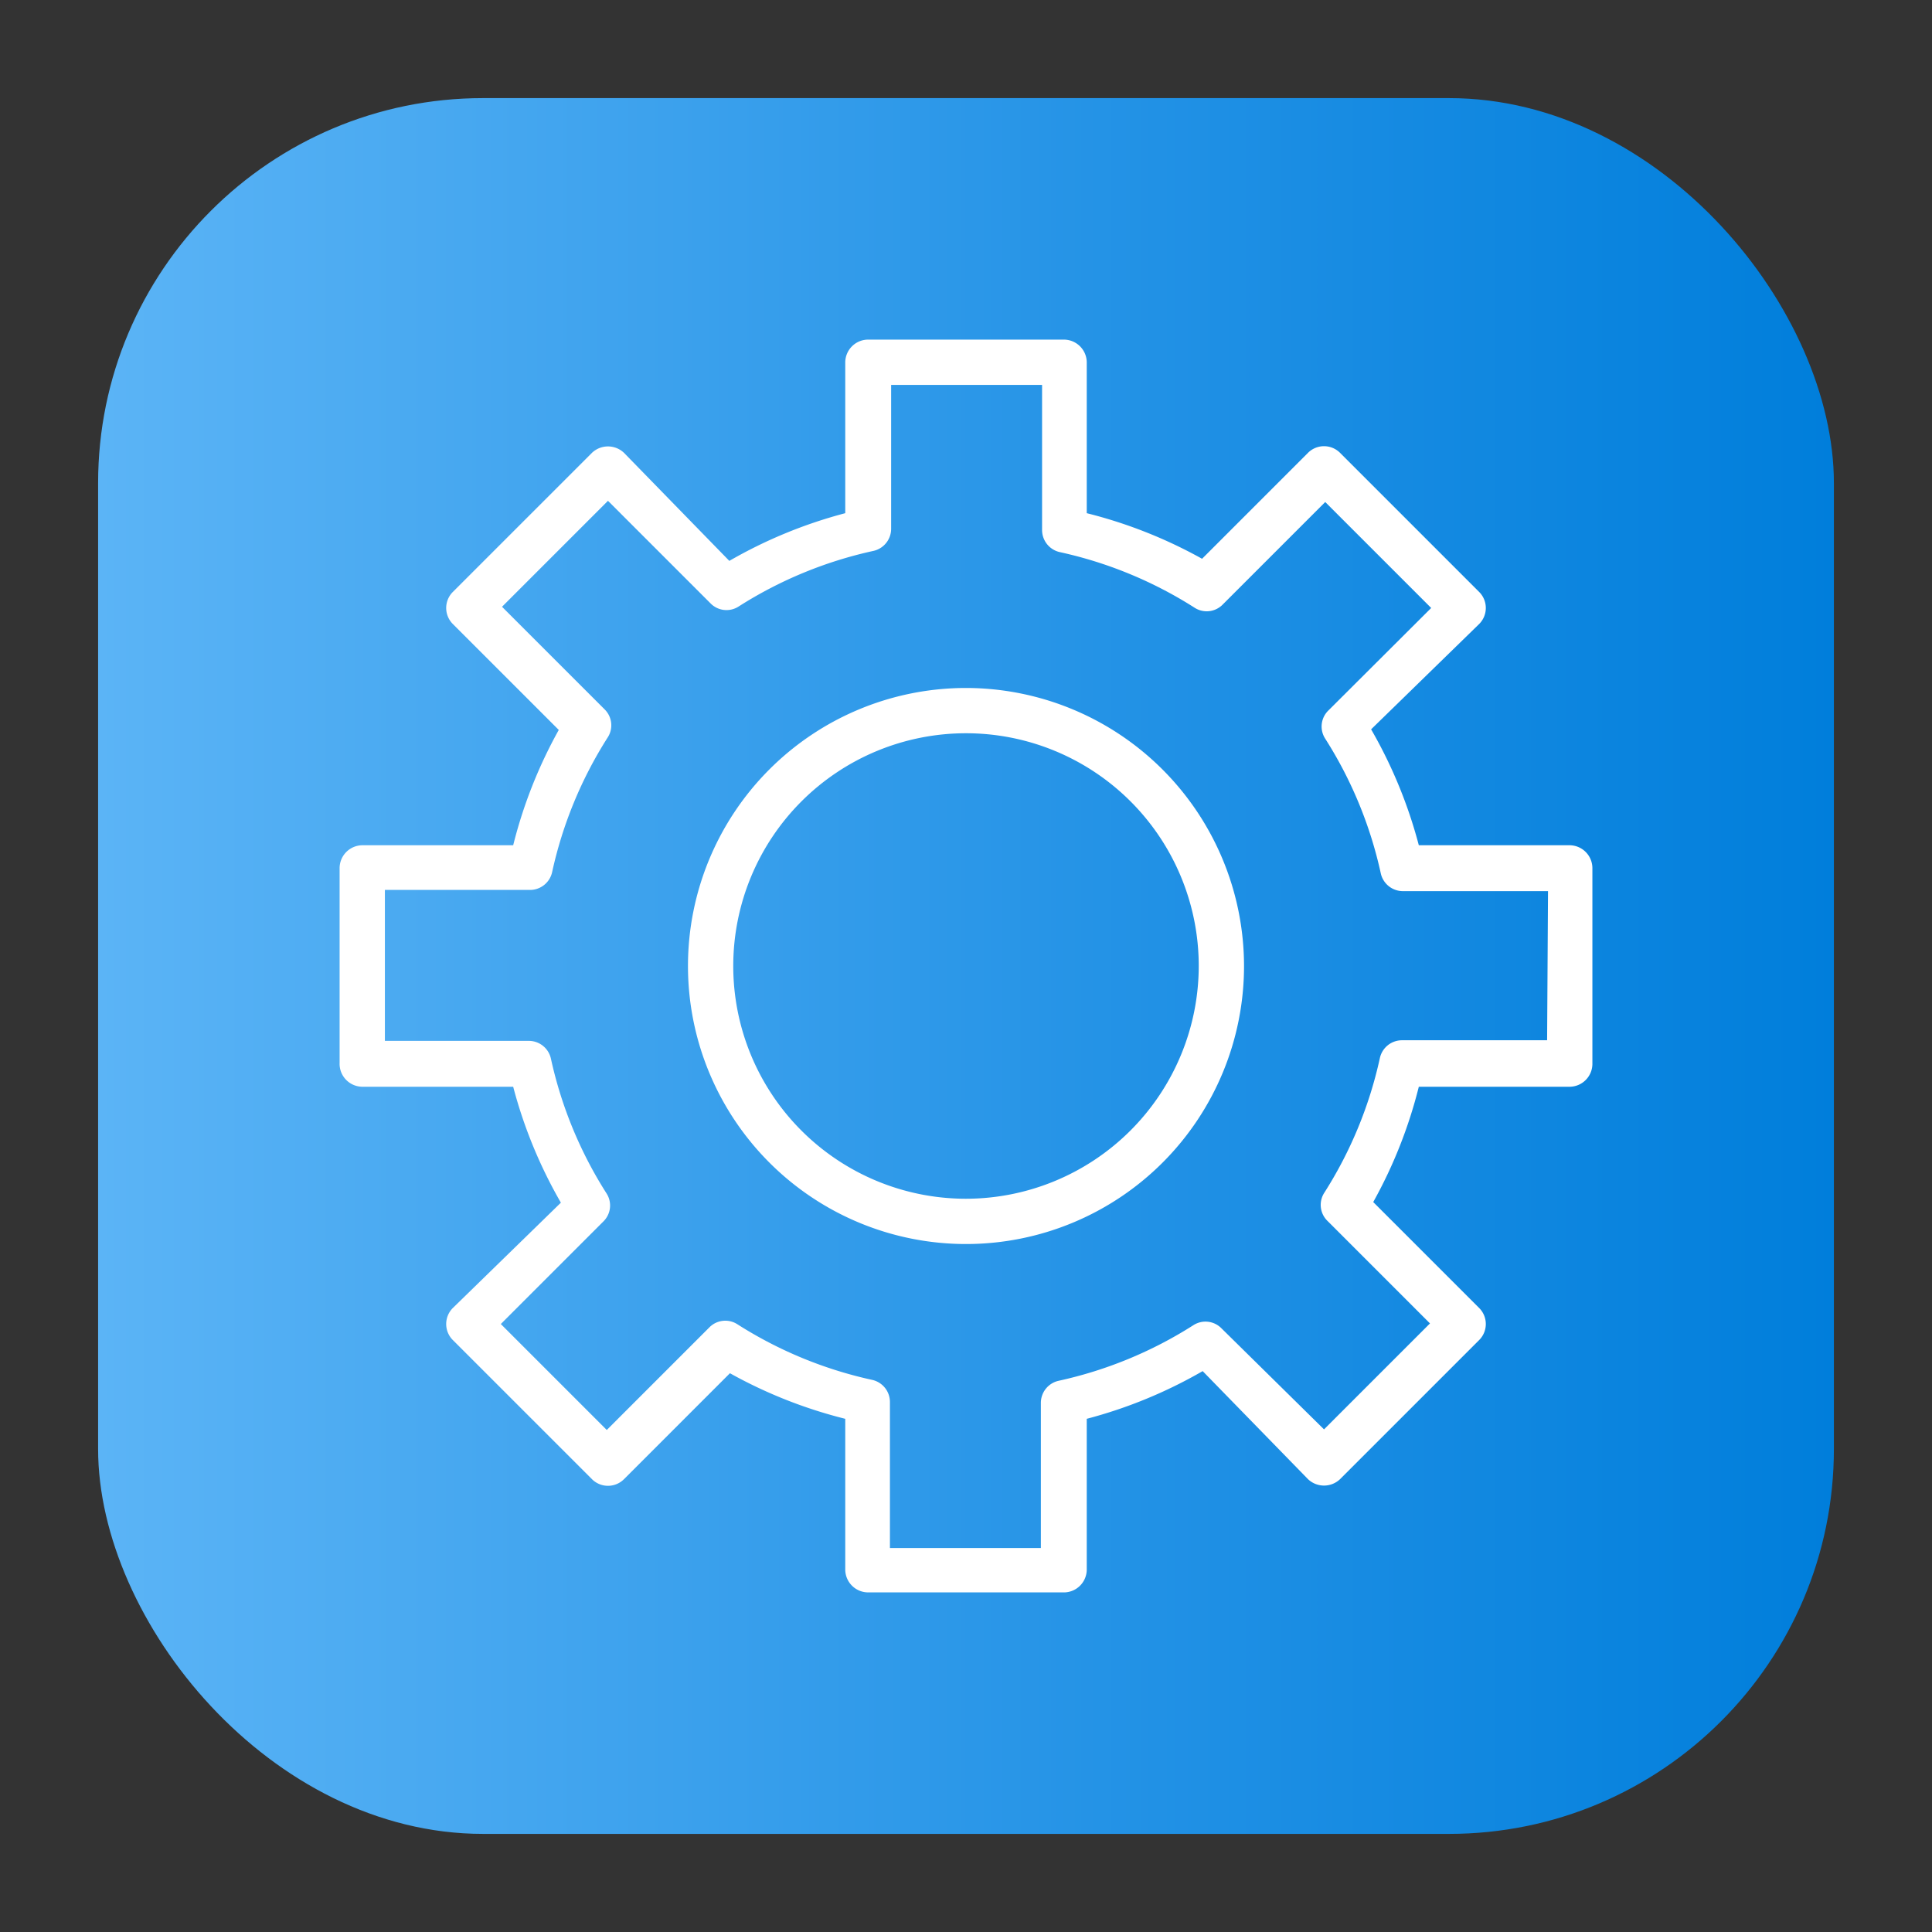 <svg height="512" viewBox="0 0 64 64" width="512" xmlns="http://www.w3.org/2000/svg" xmlns:xlink="http://www.w3.org/1999/xlink"><rect x="0" y="0" width="64" height="64" fill="#333333" stroke="none"/><linearGradient id="linear-gradient" gradientUnits="userSpaceOnUse" x1="3.25" x2="60.75" y1="32" y2="32"><stop offset="0" stop-color="#5bb4f6"/><stop offset=".61" stop-color="#2191e5"/><stop offset="1" stop-color="#007edb"/></linearGradient><g id="Layer_51" data-name="Layer 51"><rect fill="url(#linear-gradient)" height="57.5" rx="12.75" width="57.5" x="3.25" y="3.25"/><g fill="#fff"><path d="m52 28h-5a15.63 15.63 0 0 0 -1.58-3.84l3.58-3.49a.75.75 0 0 0 0-1.06l-4.61-4.61a.75.75 0 0 0 -1.06 0l-3.51 3.51a15.63 15.63 0 0 0 -3.82-1.51v-5a.76.76 0 0 0 -.75-.75h-6.48a.76.76 0 0 0 -.77.75v5a15.63 15.63 0 0 0 -3.84 1.58l-3.49-3.58a.77.77 0 0 0 -1.06 0l-4.61 4.61a.75.75 0 0 0 0 1.06l3.51 3.51a15.63 15.63 0 0 0 -1.51 3.82h-5a.76.76 0 0 0 -.75.75v6.46a.76.76 0 0 0 .75.79h5a15.63 15.63 0 0 0 1.58 3.84l-3.58 3.49a.75.75 0 0 0 0 1.06l4.61 4.61a.75.75 0 0 0 1.06 0l3.51-3.51a15.63 15.63 0 0 0 3.82 1.51v5a.76.76 0 0 0 .75.75h6.46a.76.76 0 0 0 .79-.75v-5a15.63 15.63 0 0 0 3.84-1.58l3.49 3.58a.77.77 0 0 0 1.06 0l4.61-4.61a.75.75 0 0 0 0-1.06l-3.51-3.51a15.63 15.63 0 0 0 1.51-3.82h5a.76.76 0 0 0 .75-.75v-6.48a.76.76 0 0 0 -.75-.77zm-.75 6.46h-4.81a.75.75 0 0 0 -.73.59 13.77 13.77 0 0 1 -1.84 4.46.74.74 0 0 0 .1.93l3.4 3.4-3.51 3.51-3.4-3.35a.74.74 0 0 0 -.93-.1 13.77 13.77 0 0 1 -4.46 1.84.75.75 0 0 0 -.59.73v4.81h-5v-4.84a.75.75 0 0 0 -.59-.73 13.77 13.77 0 0 1 -4.46-1.84.74.74 0 0 0 -.93.1l-3.4 3.4-3.51-3.51 3.4-3.4a.74.74 0 0 0 .1-.93 13.77 13.77 0 0 1 -1.84-4.46.75.75 0 0 0 -.73-.59h-4.77v-5h4.81a.75.75 0 0 0 .73-.59 13.77 13.77 0 0 1 1.84-4.46.74.74 0 0 0 -.1-.93l-3.4-3.4 3.51-3.51 3.4 3.4a.74.74 0 0 0 .93.1 13.77 13.77 0 0 1 4.46-1.84.75.75 0 0 0 .59-.73v-4.77h5v4.81a.75.75 0 0 0 .59.73 13.77 13.77 0 0 1 4.46 1.84.74.74 0 0 0 .93-.1l3.4-3.4 3.51 3.51-3.41 3.4a.74.74 0 0 0 -.1.93 13.77 13.77 0 0 1 1.84 4.46.75.75 0 0 0 .73.59h4.81z"/><path d="m32 22.79a9.21 9.21 0 1 0 9.21 9.21 9.22 9.22 0 0 0 -9.21-9.21zm0 16.92a7.71 7.71 0 1 1 7.71-7.71 7.72 7.72 0 0 1 -7.71 7.71z"/></g></g></svg>